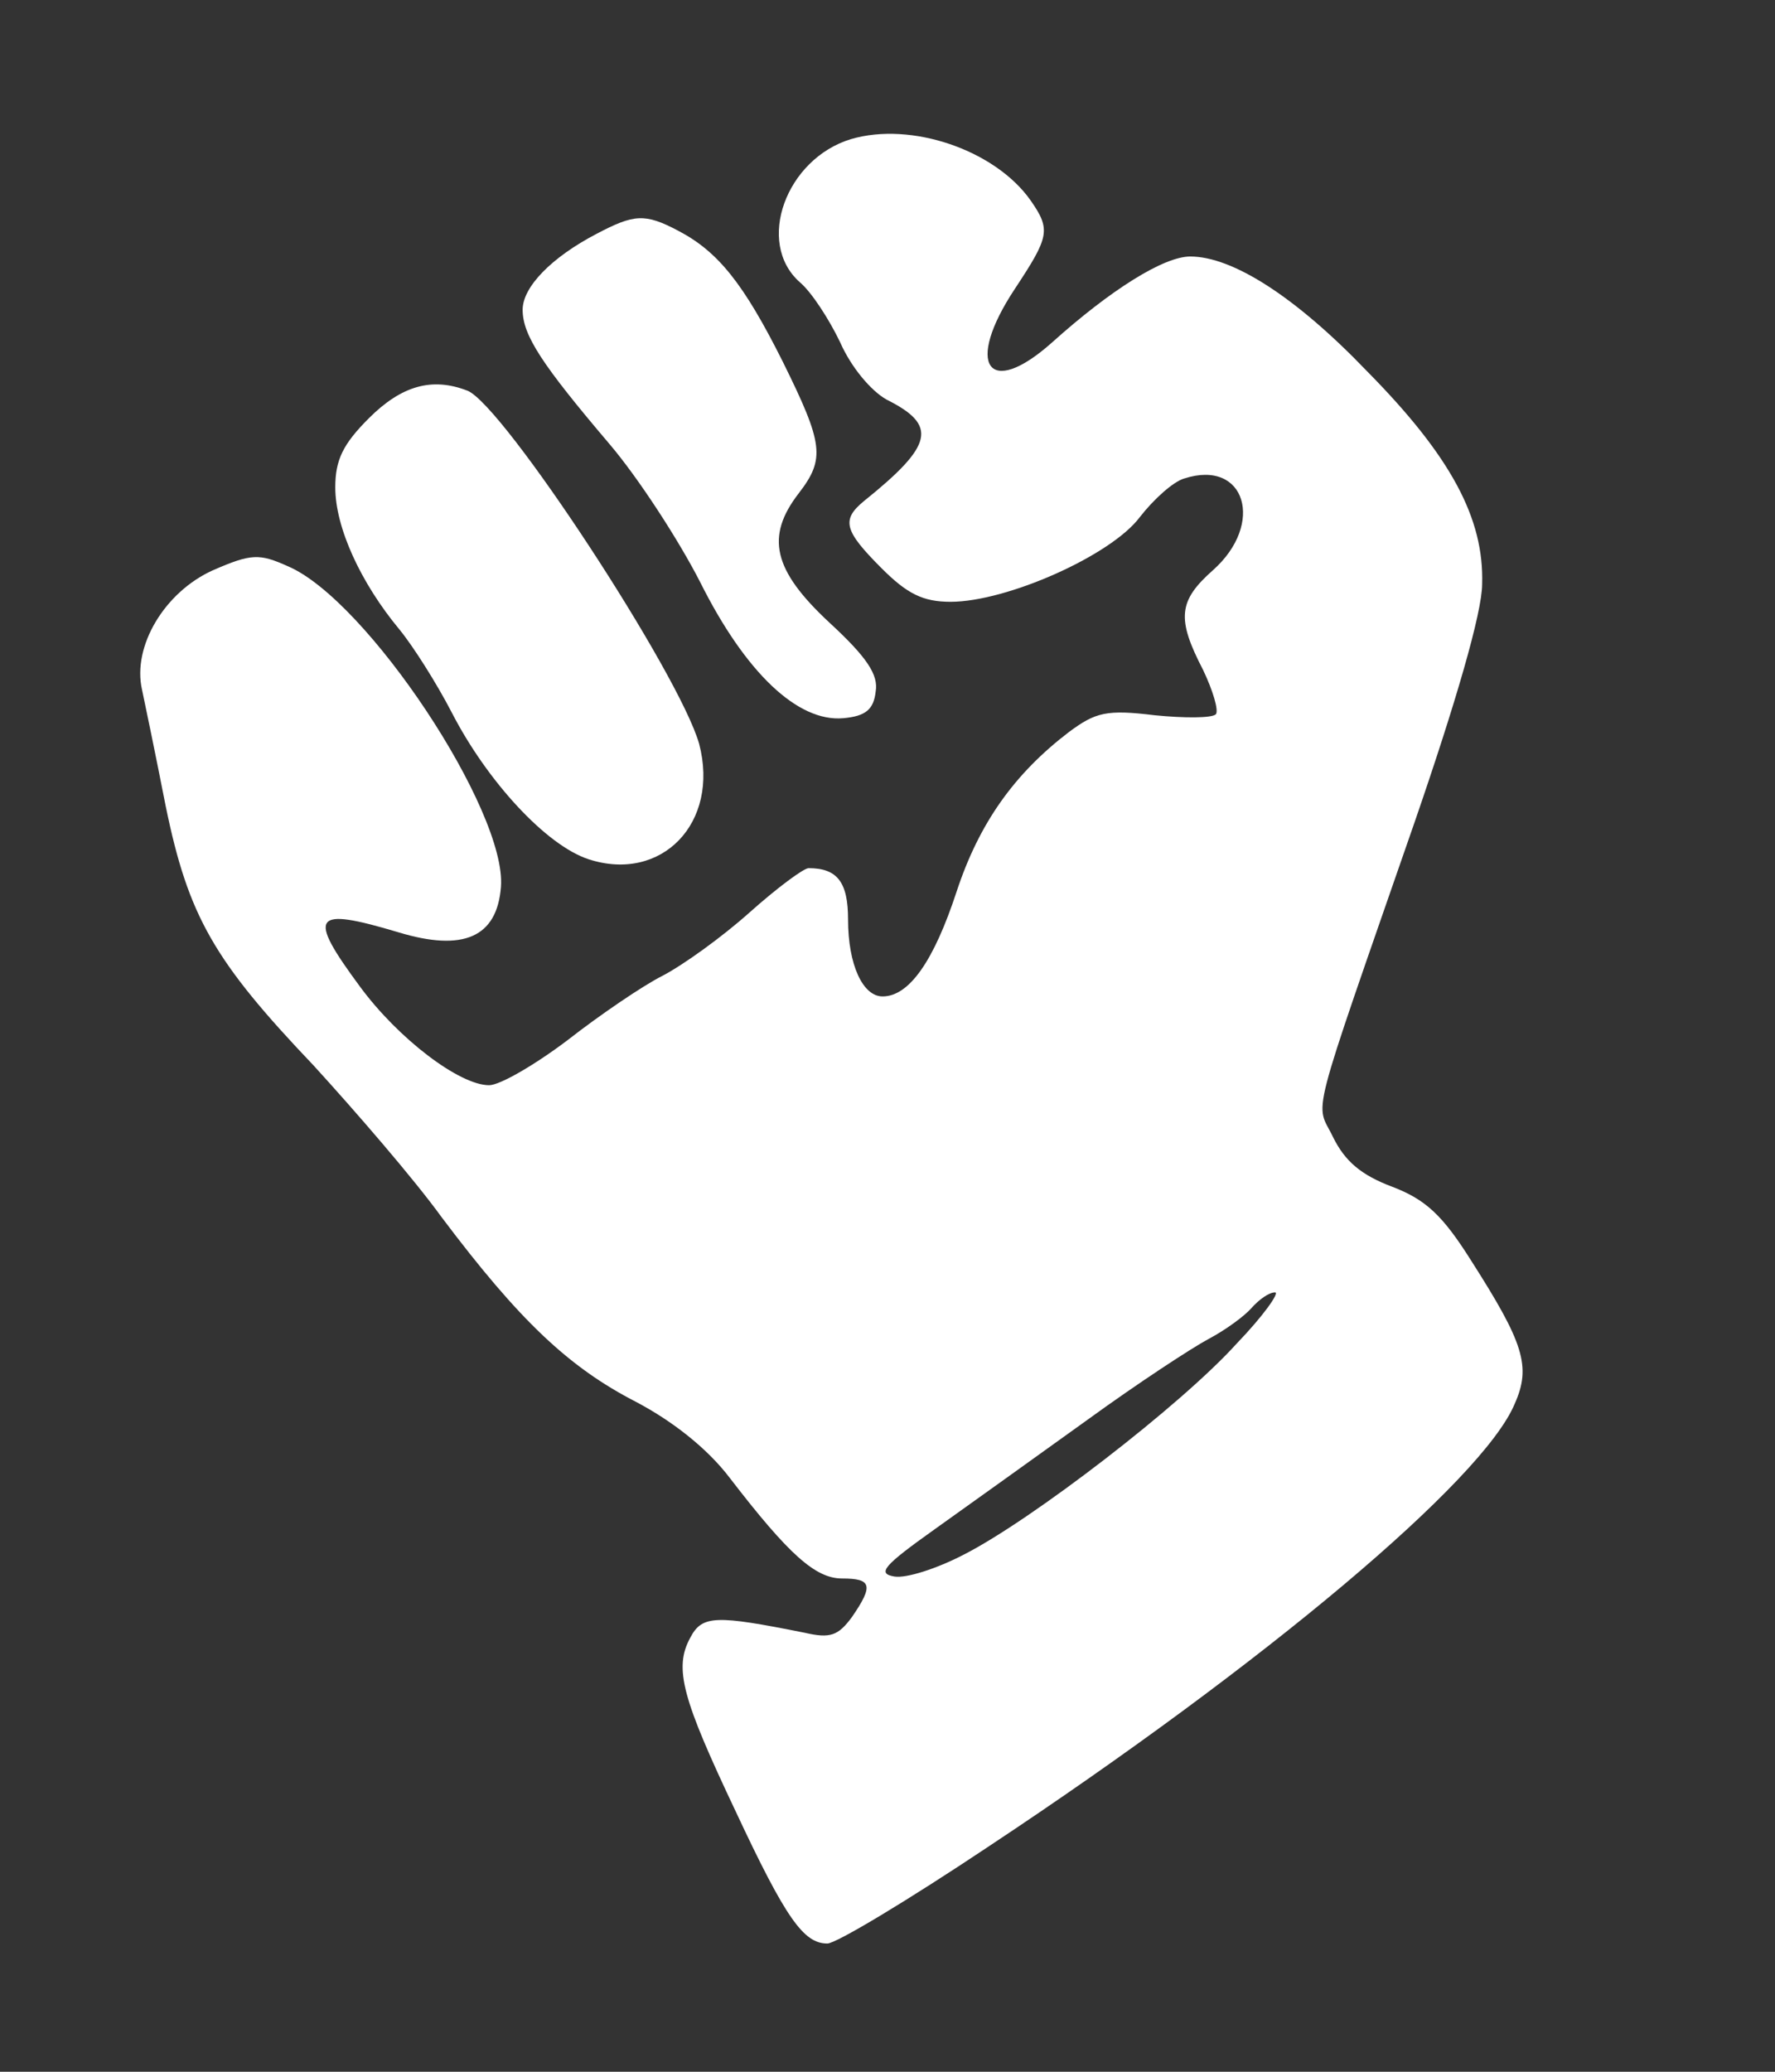 <?xml version="1.0" standalone="no"?>
<!DOCTYPE svg PUBLIC "-//W3C//DTD SVG 20010904//EN"
 "http://www.w3.org/TR/2001/REC-SVG-20010904/DTD/svg10.dtd">
<svg version="1.0" xmlns="http://www.w3.org/2000/svg"
 width="180pt" height="210pt" viewBox="0 0 180 210"
 preserveAspectRatio="xMidYMid meet">
<rect x="0" y="0" width="180" height="210" fill="#333333" stroke="none"/>
<g transform="translate(0,210) scale(0.1,-0.1)"
fill="#fff" stroke="none">
<path d="M863 1959 c-66 -20 -97 -105 -52 -145 12 -10 30 -38 41 -61 11 -25
31 -49 47 -58 52 -26 48 -46 -23 -103 -23 -19 -20 -30 18 -68 26 -26 42 -34
70 -34 57 0 163 47 192 86 14 18 34 36 45 39 62 20 82 -46 29 -93 -35 -31 -37
-49 -10 -101 10 -21 16 -41 13 -45 -4 -4 -32 -4 -62 -1 -49 6 -60 3 -87 -17
-55 -42 -91 -92 -114 -162 -23 -70 -48 -106 -75 -106 -20 0 -35 32 -35 78 0
38 -11 52 -40 52 -5 0 -32 -20 -60 -45 -28 -25 -67 -53 -88 -64 -20 -10 -64
-40 -96 -65 -33 -25 -69 -46 -80 -46 -30 0 -92 47 -131 100 -54 73 -48 81 39
55 66 -20 100 -5 104 46 6 77 -136 291 -216 325 -29 13 -37 13 -76 -4 -49 -22
-82 -77 -72 -121 3 -14 14 -67 24 -118 23 -112 49 -157 150 -263 42 -46 101
-114 130 -154 79 -105 129 -152 197 -187 38 -20 73 -48 95 -77 60 -78 87 -102
114 -102 30 0 32 -7 10 -39 -14 -19 -22 -22 -48 -16 -90 18 -104 18 -116 -5
-17 -31 -8 -62 46 -176 51 -109 69 -134 93 -134 9 0 82 44 163 98 281 186 502
372 534 449 17 38 9 62 -44 145 -29 46 -46 62 -80 75 -32 12 -48 26 -60 50
-18 38 -27 4 83 321 41 119 68 211 68 240 2 66 -31 129 -117 216 -72 75 -136
116 -179 116 -27 0 -81 -34 -140 -87 -65 -58 -89 -23 -38 54 35 53 37 60 16
90 -36 51 -121 80 -182 62z m391 -1221 c-56 -62 -208 -179 -277 -214 -27 -14
-58 -24 -70 -22 -18 3 -11 11 41 48 35 25 105 75 155 111 51 37 106 73 123 82
17 9 36 23 43 31 8 9 18 16 24 16 5 0 -12 -24 -39 -52z"/>
<path d="M605 1863 c-46 -24 -75 -54 -75 -77 0 -26 20 -56 88 -136 29 -34 70
-97 92 -140 46 -92 99 -142 145 -138 23 2 31 9 33 27 3 17 -9 35 -47 70 -57
53 -65 87 -31 131 27 35 25 50 -16 133 -40 80 -66 112 -106 133 -34 18 -45 17
-83 -3z"/>
<path d="M374 1676 c-26 -26 -34 -42 -34 -70 0 -41 26 -97 65 -144 14 -17 38
-55 53 -84 36 -70 96 -135 139 -149 74 -24 133 37 112 117 -20 71 -199 344
-235 358 -36 14 -67 5 -100 -28z"/>
</g>
</svg>
